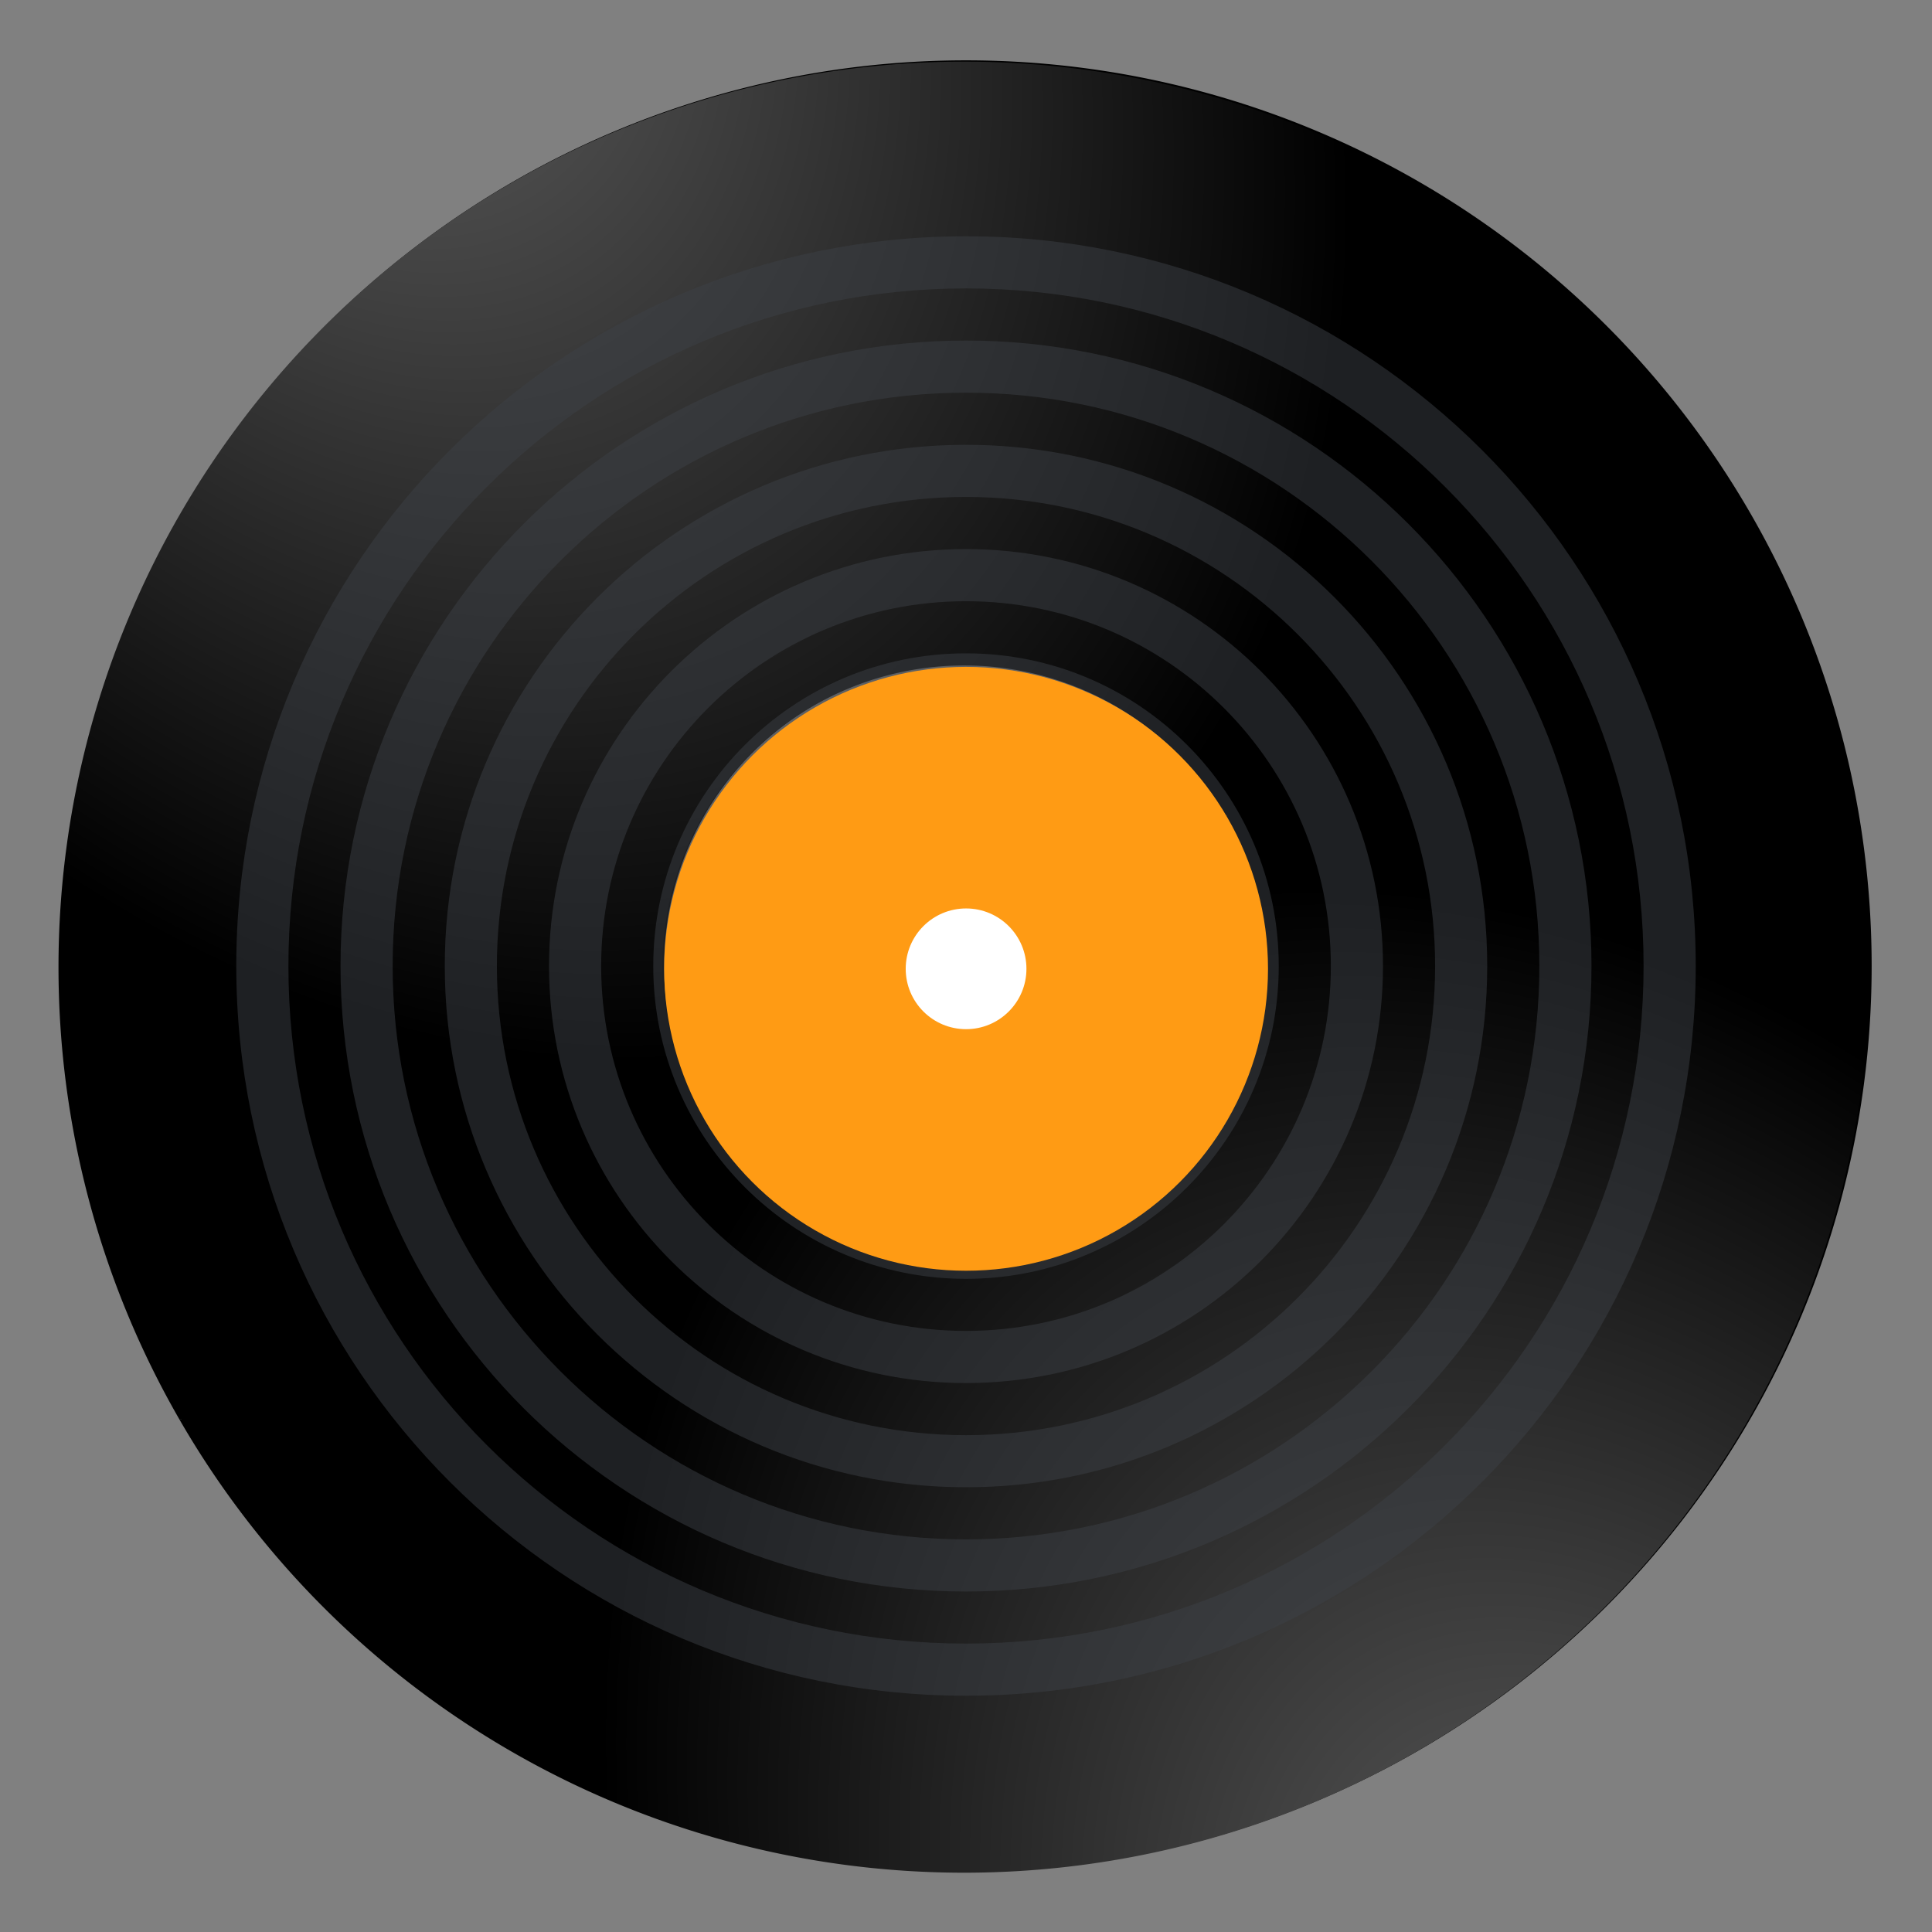 <?xml version="1.0" encoding="UTF-8"?>
<svg width="64" height="64" version="1.1" viewBox="0 0 64 64" xmlns="http://www.w3.org/2000/svg" xmlns:cc="http://creativecommons.org/ns#" xmlns:dc="http://purl.org/dc/elements/1.1/" xmlns:rdf="http://www.w3.org/1999/02/22-rdf-syntax-ns#" xmlns:xlink="http://www.w3.org/1999/xlink">
 <rect x="0" y="0" width="64" height="64" fill="#808080" stroke="none"/>
 <defs>
  <linearGradient id="i" x1="400.4" x2="400.4" y1="545.62" y2="517.62" gradientTransform="matrix(1.586 0 0 1.586 -663.97 -661.98)" gradientUnits="userSpaceOnUse">
   <stop stop-color="#d3d3d3" offset="0"/>
   <stop stop-color="#fcf9f9" offset="1"/>
  </linearGradient>
  <linearGradient id="f" x1="400.4" x2="400.4" y1="545.62" y2="517.62" gradientTransform="matrix(1.638 0 0 1.638 -738.62 -667.5)" gradientUnits="userSpaceOnUse">
   <stop stop-color="#8d3aff" offset="0"/>
   <stop stop-color="#ff3680" offset="1"/>
  </linearGradient>
  <linearGradient id="i-1" x1="400.4" x2="400.4" y1="545.62" y2="517.62" gradientTransform="matrix(1.586 0 0 1.586 -622.23 -769.22)" gradientUnits="userSpaceOnUse">
   <stop stop-color="#d3d3d3" offset="0"/>
   <stop stop-color="#fcf9f9" offset="1"/>
  </linearGradient>
  <linearGradient id="f-2" x1="400.4" x2="400.4" y1="545.62" y2="517.62" gradientTransform="matrix(1.638 0 0 1.638 -696.86 -774.73)" gradientUnits="userSpaceOnUse">
   <stop stop-color="#8d3aff" offset="0"/>
   <stop stop-color="#ff3680" offset="1"/>
  </linearGradient>
  <linearGradient id="i-3" x1="400.4" x2="400.4" y1="545.62" y2="517.62" gradientTransform="matrix(1.586 0 0 1.586 -691.63 -638.52)" gradientUnits="userSpaceOnUse">
   <stop stop-color="#d3d3d3" offset="0"/>
   <stop stop-color="#fcf9f9" offset="1"/>
  </linearGradient>
  <linearGradient id="f-6" x1="400.4" x2="400.4" y1="545.62" y2="517.62" gradientTransform="matrix(1.638 0 0 1.638 -766.28 -644.04)" gradientUnits="userSpaceOnUse">
   <stop stop-color="#8d3aff" offset="0"/>
   <stop stop-color="#ff3680" offset="1"/>
  </linearGradient>
  <radialGradient id="c" cx="190.1" cy="88.003" r="30" gradientTransform="matrix(.256 -.068 .096 .358 -45.652 280.8)" gradientUnits="userSpaceOnUse" xlink:href="#a"/>
  <linearGradient id="a">
   <stop stop-color="#646464" offset="0"/>
   <stop offset="1"/>
  </linearGradient>
  <radialGradient id="b" cx="190.1" cy="88.003" r="30" gradientTransform="matrix(.256 -.068 -.096 -.358 -34.53 322.31)" gradientUnits="userSpaceOnUse" xlink:href="#a"/>
 </defs>
 <g fill="#5e4aa6">
  <circle cx="-1339.9" cy="-1226.1" r="0"/>
  <circle cx="-1271" cy="-1218" r="0"/>
  <circle cx="-1248" cy="-1243.8" r="0"/>
  <circle cx="-1258.6" cy="-1217.1" r="0"/>
 </g>
 <circle cx="-28.602" cy="181.57" r="0" fill="url(#i)" image-rendering="optimizeSpeed"/>
 <circle cx="-82.392" cy="203.73" r="0" fill="none" image-rendering="optimizeSpeed" stroke="url(#f)" stroke-width="2.13"/>
 <circle cx="13.16" cy="74.323" r="0" fill="url(#i-1)" image-rendering="optimizeSpeed"/>
 <circle cx="-40.632" cy="96.479" r="0" fill="none" image-rendering="optimizeSpeed" stroke="url(#f-2)" stroke-width="2.13"/>
 <g fill="#5e4aa6">
  <circle cx="-1367.6" cy="-1202.6" r="0" image-rendering="optimizeSpeed"/>
  <circle cx="-1298.6" cy="-1194.6" r="0" image-rendering="optimizeSpeed"/>
  <circle cx="-1275.6" cy="-1220.4" r="0" image-rendering="optimizeSpeed"/>
  <circle cx="-1286.3" cy="-1193.7" r="0" image-rendering="optimizeSpeed"/>
 </g>
 <circle cx="-56.262" cy="205.03" r="0" fill="url(#i-3)" image-rendering="optimizeSpeed"/>
 <circle cx="-110.05" cy="227.19" r="0" fill="none" image-rendering="optimizeSpeed" stroke="url(#f-6)" stroke-width="2.13"/>
 <circle cx="-1248.7" cy="-1241.7" r="0" fill="#5e4aa6"/>
 <circle cx="-149.15" cy="23.842" r="0" fill="#5e4aa6" fill-rule="evenodd"/>
 <path d="M 32,1.999 A 30.001,30.001 0 0 0 1.999,32 30.001,30.001 0 0 0 32,62.001 30.001,30.001 0 0 0 62.001,32 30.001,30.001 0 0 0 32,1.999 Z M 32,22 A 10,10 0 0 1 42,32 10,10 0 0 1 32,42 10,10 0 0 1 22,32 10,10 0 0 1 32,22 Z" stroke-width="1.89"/>
 <g transform="matrix(3.651 -.978 .978 3.651 -281.26 -1013.1)" stroke-width=".5">
  <path d="m0.826 290.59a7.938 7.938 0 0 0 9.721 5.612 7.938 7.938 0 0 0 5.613-9.72l-5.111 1.37a2.646 2.646 0 0 1-1.871 3.24 2.646 2.646 0 0 1-3.24-1.87z" fill="url(#c)"/>
  <path d="m0.826 290.59a7.938 7.938 0 0 1 5.613-9.72 7.938 7.938 0 0 1 9.721 5.612l-5.111 1.37a2.646 2.646 0 0 0-3.24-1.87 2.646 2.646 0 0 0-1.871 3.24z" fill="url(#b)"/>
 </g>
 <path d="m32 7.827c-13.35 0-24.173 10.823-24.173 24.173s10.823 24.173 24.173 24.173 24.173-10.823 24.173-24.173-10.823-24.173-24.173-24.173zm0 1.727c12.397 0 22.446 10.049 22.446 22.446s-10.049 22.446-22.446 22.446-22.446-10.049-22.446-22.446 10.049-22.446 22.446-22.446zm0 1.727c-11.442 0-20.72 9.277-20.72 20.72s9.277 20.72 20.72 20.72 20.72-9.277 20.72-20.72-9.277-20.72-20.72-20.72zm0 1.727c10.489 0 18.993 8.504 18.993 18.993s-8.504 18.993-18.993 18.993-18.993-8.504-18.993-18.993 8.504-18.993 18.993-18.993zm0 1.727c-9.536 0-17.266 7.73-17.266 17.266s7.73 17.266 17.266 17.266 17.266-7.73 17.266-17.266-7.73-17.266-17.266-17.266zm0 1.727c8.583 0 15.54 6.958 15.54 15.54 0 8.583-6.958 15.54-15.54 15.54-8.583 0-15.54-6.958-15.54-15.54 0-8.583 6.958-15.54 15.54-15.54zm0 1.727c-7.628 0-13.813 6.185-13.813 13.813s6.185 13.813 13.813 13.813 13.813-6.185 13.813-13.813-6.185-13.813-13.813-13.813zm0 1.727c6.675 0 12.086 5.411 12.086 12.086s-5.411 12.086-12.086 12.086-12.086-5.411-12.086-12.086 5.411-12.086 12.086-12.086zm0 1.727c-5.722 0-10.36 4.638-10.36 10.36s4.638 10.36 10.36 10.36 10.36-4.638 10.36-10.36-4.638-10.36-10.36-10.36z" fill="#3d4147" opacity=".5"/>
 <g transform="matrix(3.78 0 0 3.78 -.101 -1116.8)">
  <circle cx="8.493" cy="303.94" r="2.646" fill="#ff9b14" style="paint-order:normal"/>
  <circle cx="8.493" cy="303.94" r=".529" fill="#fff" fill-rule="evenodd" stroke-width=".265"/>
 </g>
</svg>
